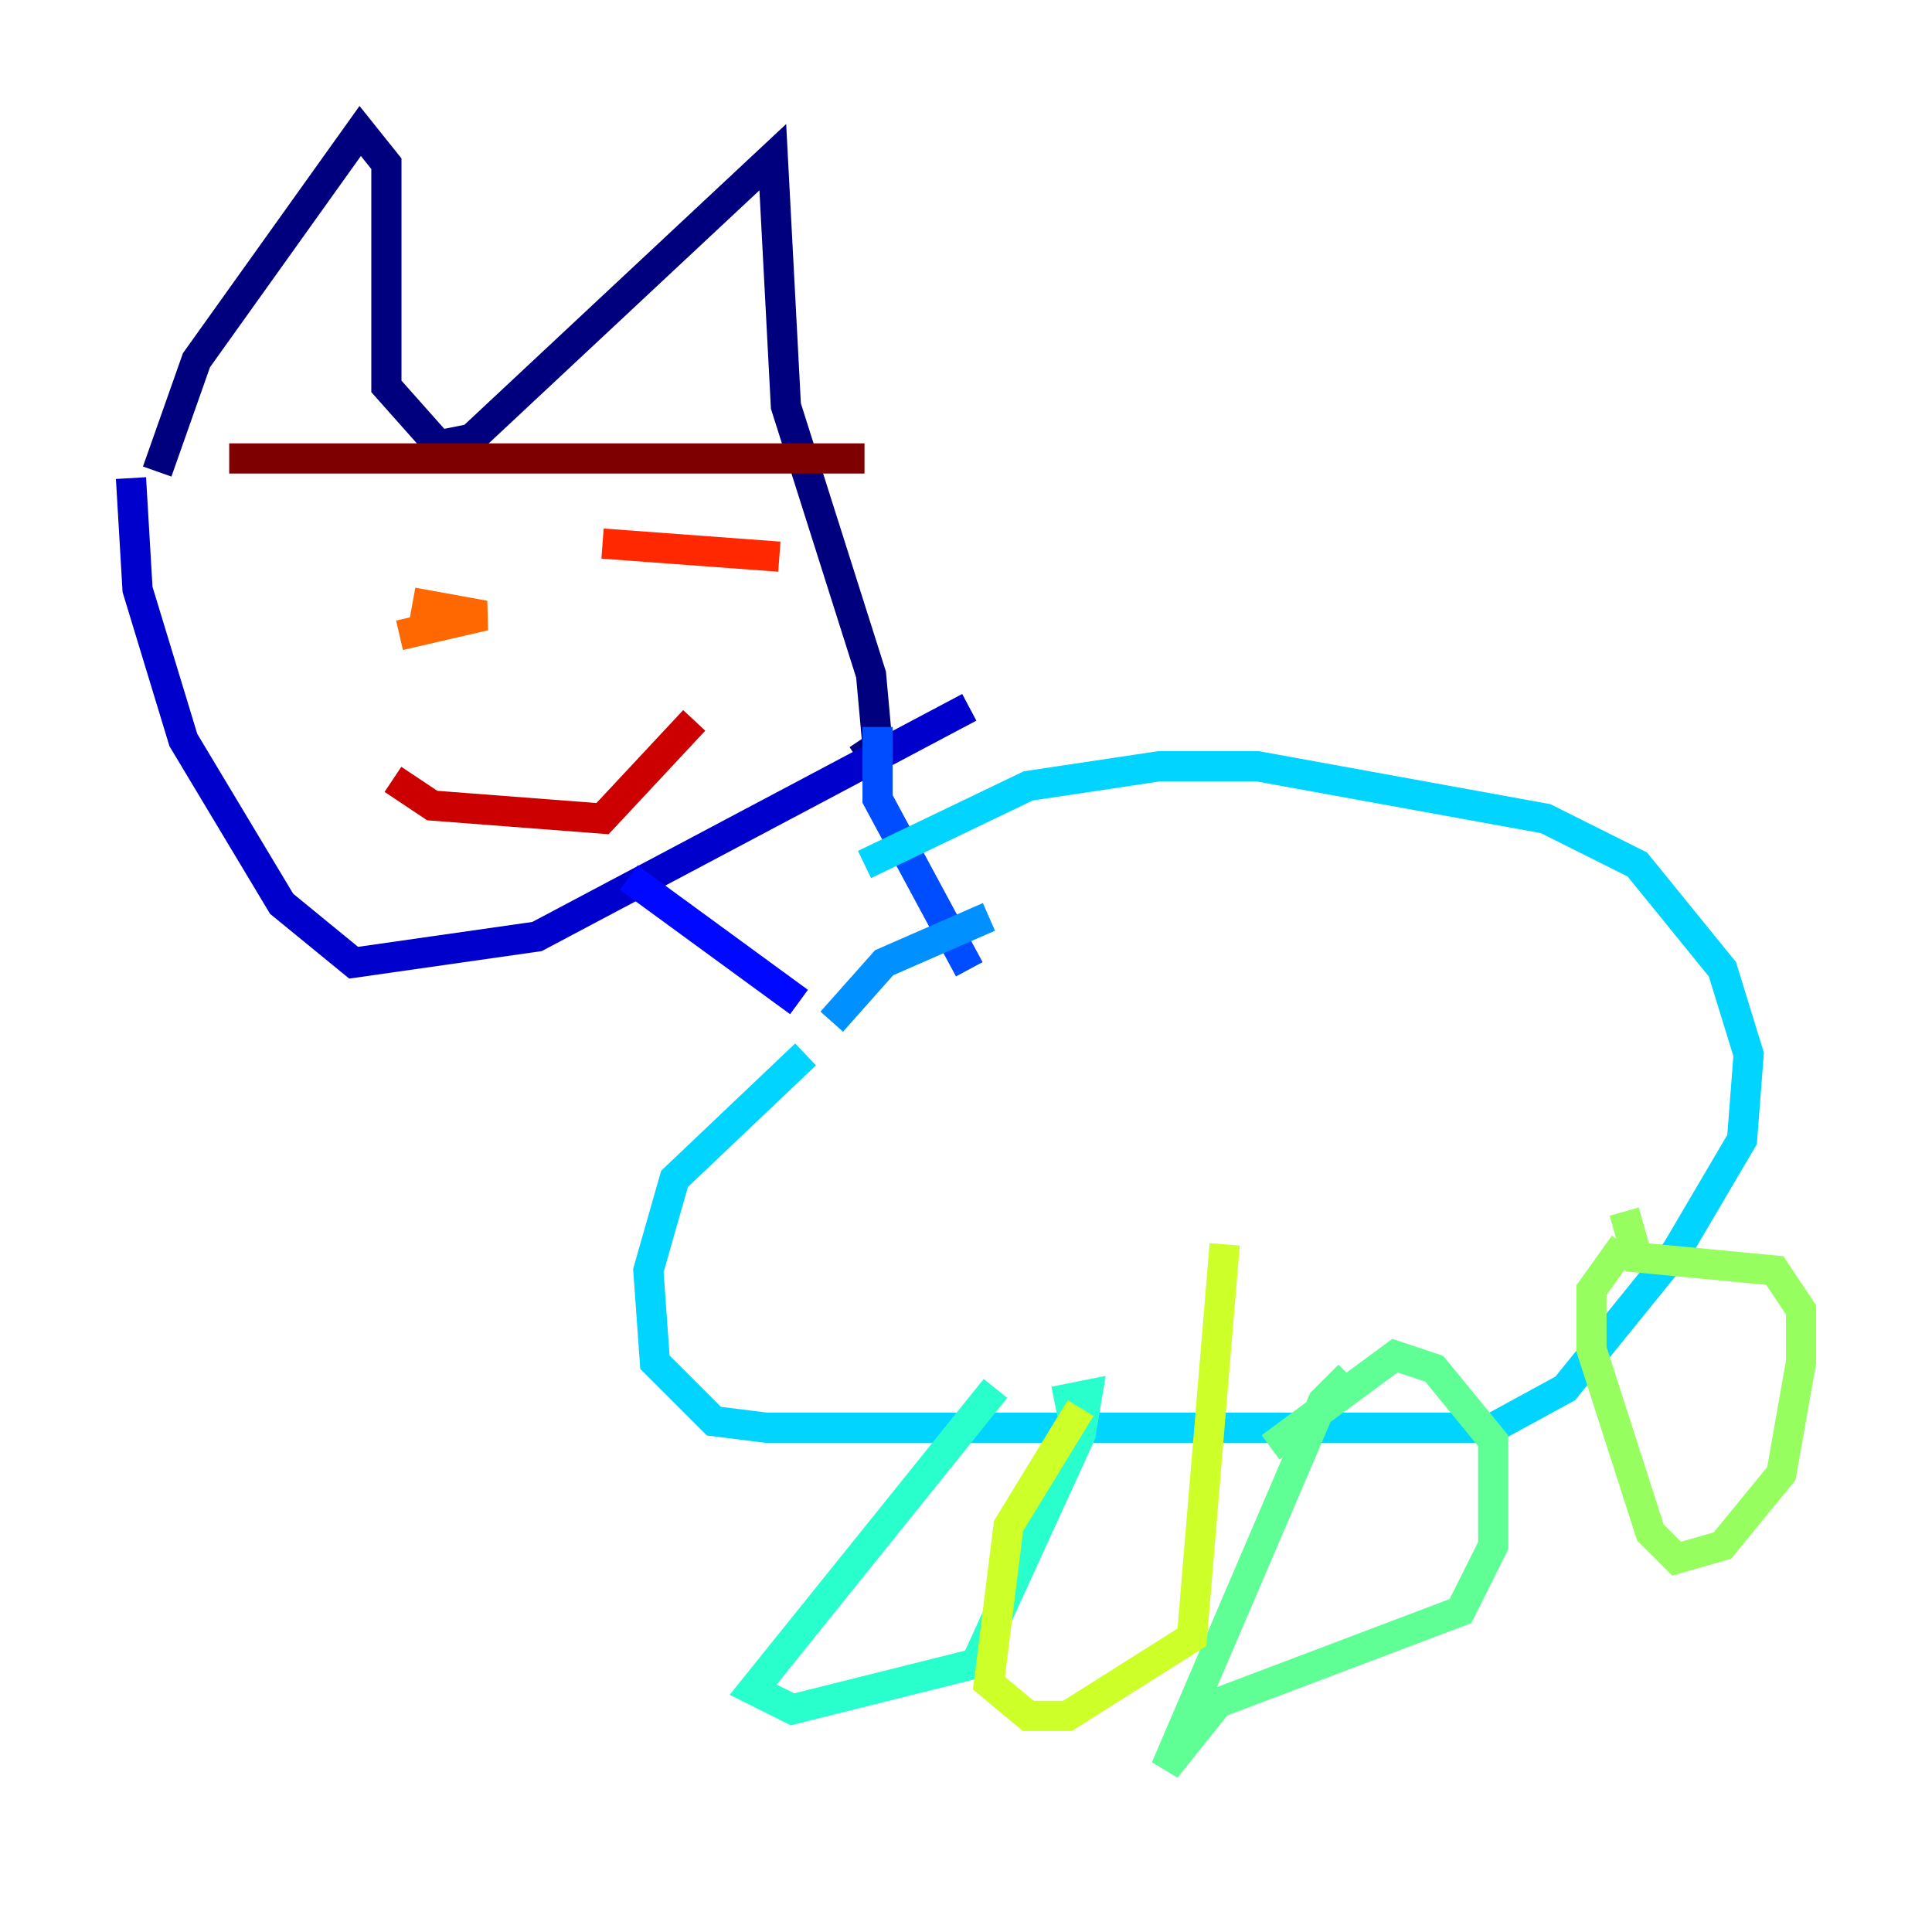 <?xml version="1.0" encoding="utf-8" ?>
<svg baseProfile="tiny" height="128" version="1.2" viewBox="0,0,128,128" width="128" xmlns="http://www.w3.org/2000/svg" xmlns:ev="http://www.w3.org/2001/xml-events" xmlns:xlink="http://www.w3.org/1999/xlink"><defs /><polyline fill="none" points="10.414,31.241 13.017,23.864 23.864,8.678 25.6,10.848 25.6,25.6 29.071,29.505 31.241,29.071 51.2,10.414 52.068,26.902 57.709,44.691 58.142,49.464 56.841,50.332" stroke="#00007f" stroke-width="2" /><polyline fill="none" points="64.217,46.861 35.58,62.047 23.43,63.783 18.658,59.878 12.149,49.031 9.112,39.051 8.678,31.675" stroke="#0000cc" stroke-width="2" /><polyline fill="none" points="41.654,58.142 52.936,66.386" stroke="#0008ff" stroke-width="2" /><polyline fill="none" points="58.142,48.163 58.142,52.936 64.217,64.217" stroke="#004cff" stroke-width="2" /><polyline fill="none" points="55.105,67.688 58.576,63.783 65.519,60.746" stroke="#0090ff" stroke-width="2" /><polyline fill="none" points="53.37,69.858 44.691,78.102 42.956,84.176 43.39,90.251 47.295,94.156 50.766,94.59 98.929,94.59 103.702,91.986 111.078,82.875 115.417,75.498 115.851,69.858 114.115,64.217 108.475,57.275 102.4,54.237 83.308,50.766 76.8,50.766 68.122,52.068 57.275,57.275" stroke="#00d4ff" stroke-width="2" /><polyline fill="none" points="65.953,91.986 49.898,111.946 52.502,113.248 64.651,110.21 71.593,95.024 72.027,92.42 69.858,92.854" stroke="#29ffcd" stroke-width="2" /><polyline fill="none" points="89.383,91.119 87.647,92.854 77.234,117.153 80.705,112.814 96.759,106.739 98.929,102.4 98.929,95.458 95.024,90.685 92.42,89.817 84.176,95.891" stroke="#5fff96" stroke-width="2" /><polyline fill="none" points="107.607,82.441 105.437,85.478 105.437,89.383 109.342,101.532 111.078,103.268 114.115,102.4 118.02,97.627 119.322,90.251 119.322,86.78 117.586,84.176 108.475,83.308 107.607,80.271" stroke="#96ff5f" stroke-width="2" /><polyline fill="none" points="71.593,93.288 66.82,101.098 65.519,111.512 68.122,113.681 70.725,113.681 78.969,108.475 81.139,82.441" stroke="#cdff29" stroke-width="2" /><polyline fill="none" points="23.43,39.051 23.43,39.051" stroke="#ffe500" stroke-width="2" /><polyline fill="none" points="42.956,37.315 42.956,37.315" stroke="#ffa600" stroke-width="2" /><polyline fill="none" points="27.336,39.919 32.108,40.786 26.468,42.088" stroke="#ff6700" stroke-width="2" /><polyline fill="none" points="39.919,36.014 51.634,36.881" stroke="#ff2800" stroke-width="2" /><polyline fill="none" points="26.034,51.634 28.637,53.37 39.919,54.237 45.993,47.729" stroke="#cc0000" stroke-width="2" /><polyline fill="none" points="15.186,30.373 57.275,30.373" stroke="#7f0000" stroke-width="2" /></svg>